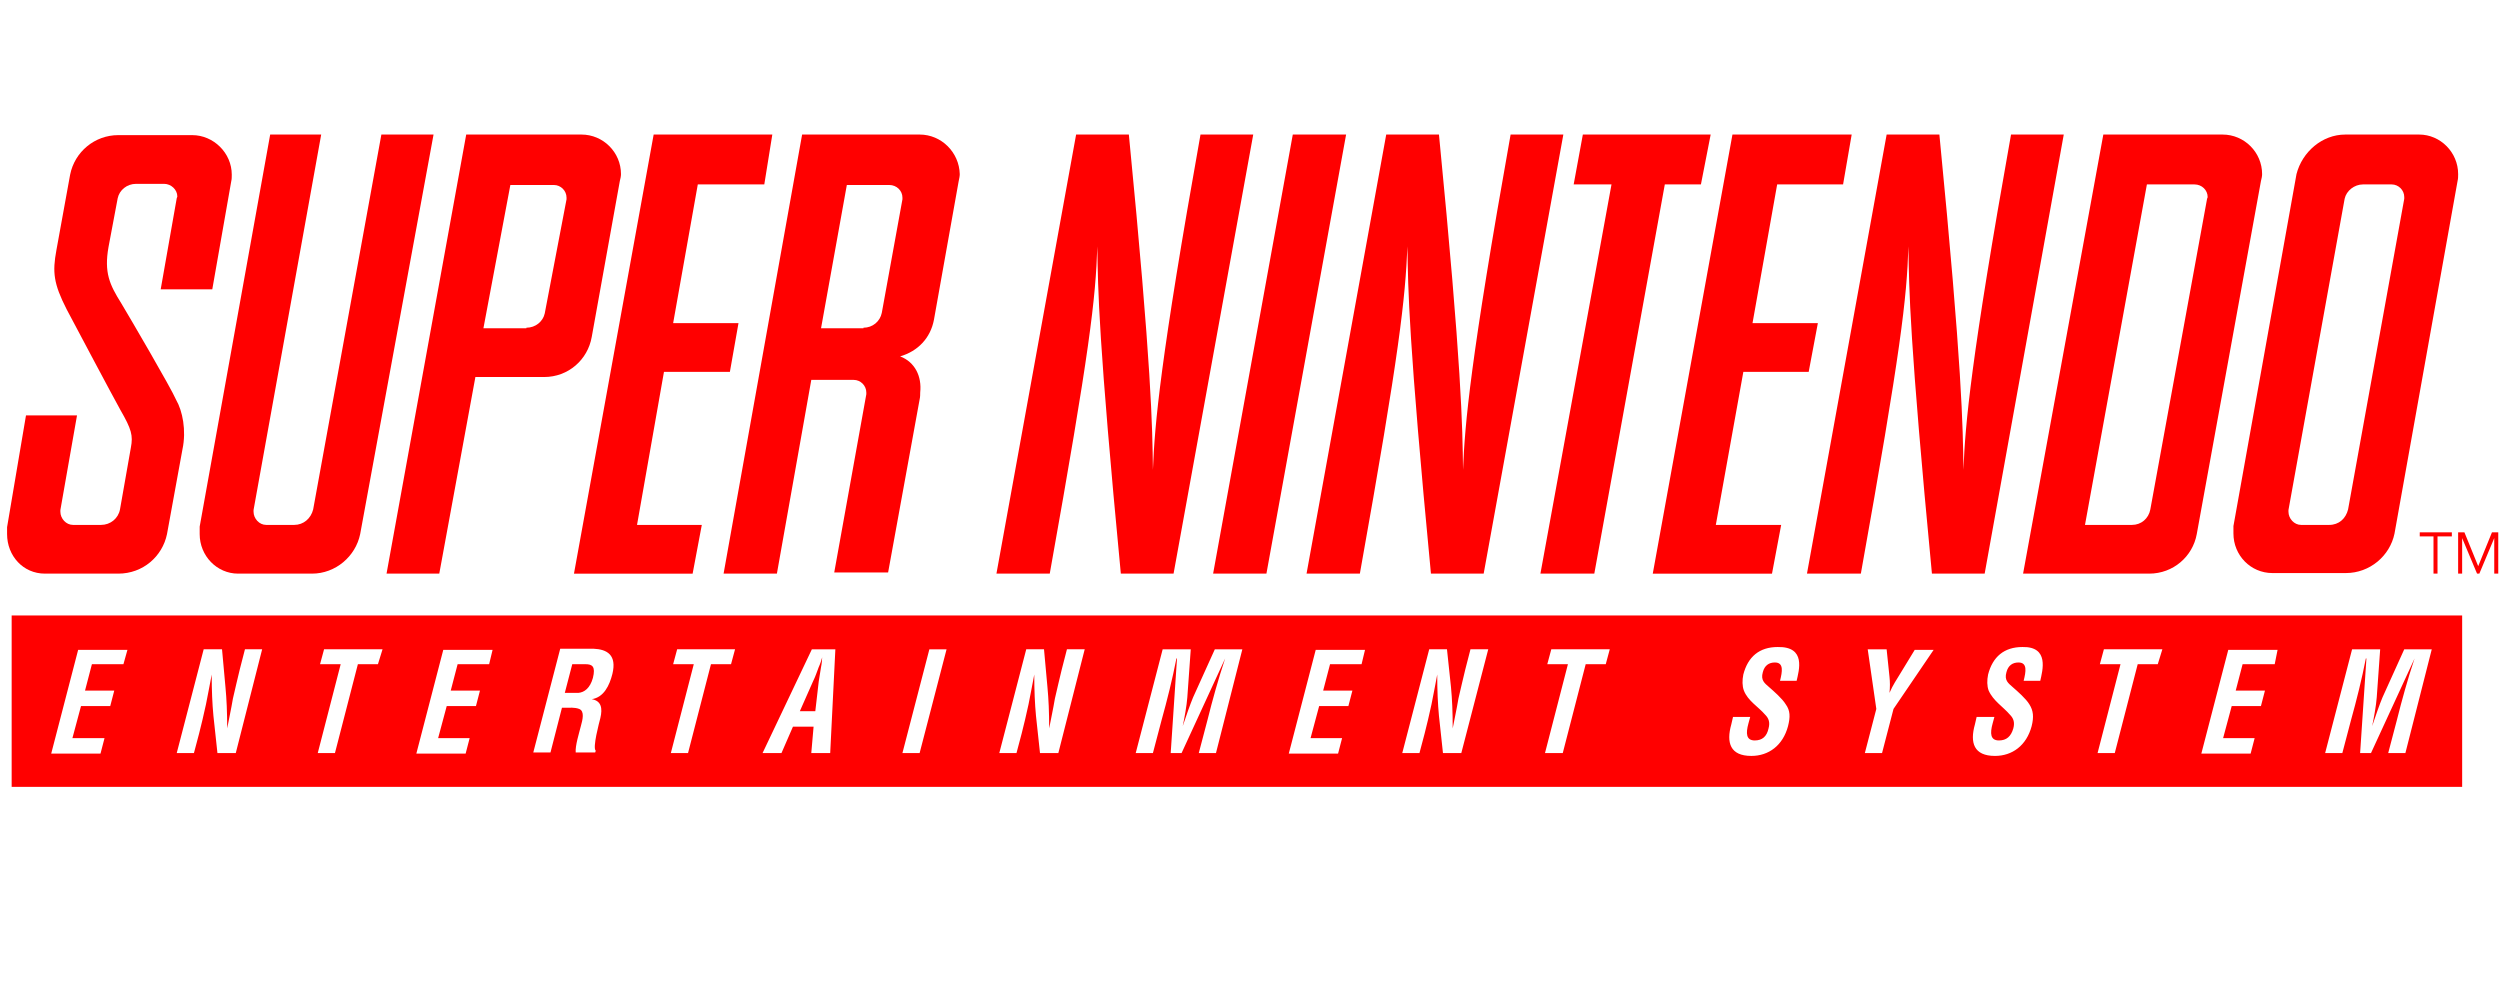 <?xml version="1.0" encoding="UTF-8" standalone="no"?>
<svg
   xmlns:dc="http://purl.org/dc/elements/1.1/"
   xmlns:cc="http://creativecommons.org/ns#"
   xmlns:rdf="http://www.w3.org/1999/02/22-rdf-syntax-ns#"
   xmlns:svg="http://www.w3.org/2000/svg"
   xmlns="http://www.w3.org/2000/svg"
   xmlns:sodipodi="http://sodipodi.sourceforge.net/DTD/sodipodi-0.dtd"
   xmlns:inkscape="http://www.inkscape.org/namespaces/inkscape"
   width="500"
   height="200"
   viewBox="0 0 500 200"
   version="1.1"
   id="svg32"
   sodipodi:docname="snes.svg"
   inkscape:version="0.92.5 (2060ec1f9f, 2020-04-08)"
   style="fill:none">
  <defs
     id="defs36" />
  <sodipodi:namedview
     pagecolor="#ffffff"
     bordercolor="#666666"
     borderopacity="1"
     objecttolerance="10"
     gridtolerance="10"
     guidetolerance="10"
     inkscape:pageopacity="0"
     inkscape:pageshadow="2"
     inkscape:window-width="1366"
     inkscape:window-height="740"
     id="namedview34"
     showgrid="false"
     inkscape:pagecheckerboard="true"
     inkscape:zoom="1.4142136"
     inkscape:cx="189.36886"
     inkscape:cy="83.124585"
     inkscape:window-x="0"
     inkscape:window-y="0"
     inkscape:window-maximized="1"
     inkscape:current-layer="svg32" />
  <path
     d="m 24.228,60.615 c 1.72,2.866 9.974,16.967 11.006,19.375 1.261,2.178 2.064,6.076 1.261,9.859 l -3.095,16.967 c -0.917,4.471 -4.815,7.91 -9.745,7.91 H 8.981 c -4.356,0 -7.566,-3.554 -7.566,-7.91 0,-0.459 0,-1.032 0,-1.376 L 5.197,83.085 H 15.401 l -3.325,18.916 c 0,0.229 0,0.344 0,0.344 0,1.376 1.146,2.637 2.522,2.637 h 5.618 c 1.834,0 3.439,-1.261 3.783,-3.095 L 26.177,89.505 C 26.636,87.097 26.292,85.836 24.114,82.053 22.394,78.958 15.401,65.774 13.337,61.876 10.7,56.717 10.471,54.424 11.274,50.068 l 2.751,-15.133 c 0.917,-4.586 4.93,-7.91 9.63,-7.91 h 14.789 c 4.242,0 7.91,3.554 7.91,7.91 0,0.459 0,0.917 -0.115,1.376 L 42.457,57.863 H 32.139 l 3.21,-18.228 c 0.115,-0.229 0.115,-0.344 0.115,-0.344 0,-1.376 -1.261,-2.522 -2.637,-2.522 h -5.618 c -1.834,0 -3.325,1.261 -3.669,2.866 l -1.834,9.745 c -0.917,5.159 0.229,7.566 2.522,11.235 z"
     id="path2"
     style="fill:#ff0000;stroke-width:1.146"
     inkscape:connector-curvature="0" />
  <path
     d="m 50.711,102.001 c 0,0.229 0,0.344 0,0.344 0,1.376 1.146,2.637 2.522,2.637 h 5.618 c 1.834,0 3.325,-1.261 3.783,-3.095 L 76.276,26.91 H 86.709 L 72.035,106.816 c -0.917,4.471 -4.93,7.91 -9.63,7.91 h -14.789 c -4.242,0 -7.681,-3.554 -7.681,-7.91 0,-0.459 0,-1.032 0,-1.49 L 54.036,26.91 h 10.203 z"
     id="path4"
     style="fill:#ff0000;stroke-width:1.146"
     inkscape:connector-curvature="0" />
  <path
     d="m 130.732,26.91 h 23.731 l -1.605,9.974 h -13.299 l -4.93,27.744 h 13.069 l -1.72,9.745 h -13.184 l -5.388,30.61 h 12.955 l -1.834,9.745 h -23.731 z"
     id="path6"
     style="fill:#ff0000;stroke-width:1.146"
     inkscape:connector-curvature="0" />
  <path
     d="m 199.288,114.726 15.935,-87.817 h 10.547 c 4.586,46.889 4.7,58.353 4.815,67.066 0.344,-9.171 1.49,-22.126 9.515,-67.066 h 10.547 L 234.713,114.726 h -10.547 c -4.471,-46.774 -4.586,-56.748 -4.7,-65.461 -0.344,10.547 -1.49,20.636 -9.515,65.461 z"
     id="path8"
     style="fill:#ff0000;stroke-width:1.146"
     inkscape:connector-curvature="0" />
  <path
     d="m 253.285,114.726 h -10.662 l 15.935,-87.817 h 10.662 z"
     id="path10"
     style="fill:#ff0000;stroke-width:1.146"
     inkscape:connector-curvature="0" />
  <path
     d="m 340.185,36.884 h -7.223 L 318.861,114.726 H 308.085 L 322.301,36.884 h -7.566 l 1.834,-9.974 h 25.565 z"
     id="path12"
     style="fill:#ff0000;stroke-width:1.146"
     inkscape:connector-curvature="0" />
  <path
     d="m 346.49,26.91 h 23.846 l -1.72,9.974 H 355.433 l -4.93,27.744 h 13.069 l -1.834,9.745 h -13.069 l -5.503,30.61 h 13.069 l -1.834,9.745 h -23.846 z"
     id="path14"
     style="fill:#ff0000;stroke-width:1.146"
     inkscape:connector-curvature="0" />
  <path
     d="m 261.31,114.726 15.935,-87.817 h 10.547 c 4.586,46.889 4.7,58.353 4.815,67.066 0.344,-9.171 1.49,-22.126 9.515,-67.066 h 10.547 L 296.735,114.726 h -10.547 c -4.471,-46.774 -4.586,-56.748 -4.7,-65.461 -0.459,10.547 -1.49,20.636 -9.515,65.461 z"
     id="path16"
     style="fill:#ff0000;stroke-width:1.146"
     inkscape:connector-curvature="0" />
  <path
     d="m 361.394,114.726 15.935,-87.817 h 10.547 c 4.586,46.889 4.7,58.353 4.815,67.066 0.344,-9.171 1.49,-22.126 9.515,-67.066 h 10.547 L 396.933,114.726 h -10.547 c -4.471,-46.774 -4.586,-56.748 -4.7,-65.461 -0.344,10.547 -1.49,20.636 -9.515,65.461 z"
     id="path18"
     style="fill:#ff0000;stroke-width:1.146"
     inkscape:connector-curvature="0" />
  <path
     d="M 77.308,114.726 93.243,26.91 h 23.043 c 4.356,0 7.91,3.554 7.91,7.91 0,0.459 -0.115,0.917 -0.229,1.376 l -5.618,31.183 c -0.803,4.586 -4.7,8.025 -9.515,8.025 H 95.078 L 87.855,114.726 Z M 105.281,65.544 c 1.834,0 3.325,-1.261 3.669,-2.866 l 4.356,-22.814 c 0,-0.115 0,-0.344 0,-0.344 0,-1.376 -1.146,-2.522 -2.522,-2.522 H 102.071 l -5.388,28.661 h 8.598 z m 67.983,13.299 c 0,-0.115 0,-0.229 0,-0.344 0,-1.376 -1.146,-2.522 -2.522,-2.522 h -8.484 l -6.879,38.749 h -10.662 l 15.706,-87.817 h 23.502 c 4.356,0 7.91,3.554 8.025,7.91 0,0.459 -0.115,0.917 -0.229,1.49 l -4.93,27.629 c -0.688,3.669 -3.21,6.305 -6.764,7.337 2.981,1.146 4.356,4.013 4.013,7.223 0,0.344 0,0.917 -0.115,1.376 l -6.305,34.622 h -10.776 z m -0.573,-13.299 c 1.834,0 3.325,-1.261 3.669,-2.981 l 4.127,-22.699 c 0,-0.229 0,-0.344 0,-0.344 0,-1.376 -1.146,-2.522 -2.637,-2.522 h -8.484 l -5.159,28.661 h 8.484 z M 420.665,26.91 h 23.846 c 4.356,0 7.91,3.554 7.91,7.91 0,0.459 -0.115,0.917 -0.229,1.376 l -12.84,70.62 c -0.803,4.471 -4.7,7.91 -9.515,7.91 h -25.222 z m 5.732,78.072 c 1.834,0 3.325,-1.261 3.669,-3.095 l 11.35,-62.137 c 0.115,-0.229 0.115,-0.344 0.115,-0.344 0,-1.376 -1.146,-2.522 -2.637,-2.522 h -9.515 l -12.381,68.098 z m 42.647,-78.072 h 14.789 c 4.242,0 7.796,3.554 7.796,7.91 0,0.459 0,0.917 -0.115,1.376 l -12.611,70.506 c -0.917,4.471 -4.93,7.91 -9.745,7.91 h -14.674 c -4.356,0 -7.796,-3.554 -7.796,-7.91 0,-0.459 0,-1.032 0,-1.49 l 12.611,-70.391 c 1.146,-4.471 5.159,-7.91 9.745,-7.91 z m -11.35,75.435 c 0,1.376 1.146,2.637 2.522,2.637 h 5.618 c 1.949,0 3.325,-1.261 3.783,-3.095 l 11.235,-62.137 c 0,-0.229 0,-0.344 0,-0.344 0,-1.376 -1.146,-2.522 -2.522,-2.522 h -5.732 c -1.72,0 -3.325,1.261 -3.669,2.866 L 457.694,102.001 c 0,0.229 0,0.344 0,0.344 z"
     id="path20"
     style="fill:#ff0000;stroke-width:1.146"
     inkscape:connector-curvature="0" />
  <path
     d="m 163.061,142.241 0.688,-5.962 c 0.115,-0.917 0.344,-1.949 0.459,-2.866 0.115,-0.459 0.229,-1.605 0.229,-1.949 -0.115,0.459 -0.459,1.49 -0.688,1.949 -0.344,0.917 -0.688,1.949 -1.146,2.866 l -2.637,5.962 z"
     id="path22"
     style="fill:#ff0000;stroke-width:1.146"
     inkscape:connector-curvature="0" />
  <path
     d="m 117.089,132.84 h -2.637 l -1.49,5.732 h 2.751 c 1.146,-0.115 2.293,-0.917 2.866,-2.981 0.573,-2.293 -0.115,-2.751 -1.49,-2.751 z"
     id="path24"
     style="fill:#ff0000;stroke-width:1.146"
     inkscape:connector-curvature="0" />
  <path
     d="m 2.331,123.095 v 34.278 H 492.431 v -34.278 z m 22.355,9.745 h -6.305 l -1.376,5.274 h 5.847 l -0.803,3.095 h -5.847 l -1.72,6.42 h 6.42 l -0.803,3.095 h -9.859 l 5.388,-20.751 h 9.859 z m 22.47,17.77 h -3.669 l -0.803,-7.452 c -0.229,-2.408 -0.344,-5.044 -0.344,-8.254 -0.344,1.72 -0.688,3.783 -1.146,5.961 -0.459,2.064 -0.917,4.127 -1.376,5.847 l -1.032,3.898 h -3.439 l 5.388,-20.751 h 3.669 l 0.688,7.566 c 0.229,2.408 0.344,4.93 0.344,8.254 0.344,-1.834 0.803,-3.898 1.146,-5.962 0.459,-1.949 0.917,-4.013 1.376,-5.847 l 1.032,-4.013 h 3.439 z m 28.431,-17.77 h -4.012 l -4.586,17.77 h -3.439 l 4.586,-17.77 h -4.127 l 0.803,-2.981 H 76.506 Z m 22.241,0 h -6.305 l -1.376,5.274 h 5.847 l -0.803,3.095 h -5.847 l -1.72,6.42 h 6.305 l -0.803,3.095 h -9.859 l 5.388,-20.751 h 9.859 z m 24.648,1.949 c -0.573,2.293 -1.72,4.7 -4.127,5.044 1.949,0.344 2.178,1.834 1.72,3.783 -0.229,0.917 -1.605,5.961 -0.917,6.535 l -0.115,0.344 h -3.898 c -0.115,-1.376 0.688,-3.898 1.032,-5.274 0.344,-1.261 0.803,-2.981 -0.344,-3.439 -0.917,-0.344 -1.949,-0.229 -2.866,-0.229 h -0.573 l -2.293,8.942 h -3.439 l 5.388,-20.751 h 6.649 c 2.751,0.115 4.7,1.261 3.783,5.044 z m 23.731,-1.949 h -4.013 l -4.586,17.77 h -3.439 l 4.586,-17.77 h -4.127 l 0.802,-2.981 h 11.579 z m 19.833,17.77 h -3.783 l 0.459,-5.274 h -4.127 l -2.293,5.274 h -3.783 l 9.859,-20.751 h 4.7 z m 17.884,0 h -3.439 l 5.388,-20.751 h 3.439 z m 27.744,0 h -3.669 l -0.803,-7.452 c -0.229,-2.408 -0.344,-5.044 -0.344,-8.254 -0.344,1.72 -0.688,3.783 -1.146,5.961 -0.459,2.064 -0.917,4.127 -1.376,5.847 l -1.032,3.898 h -3.439 l 5.388,-20.751 h 3.554 l 0.688,7.566 c 0.229,2.408 0.344,4.93 0.344,8.254 0.344,-1.834 0.802,-3.898 1.146,-5.962 0.459,-1.949 0.917,-4.013 1.376,-5.847 l 1.032,-4.013 h 3.554 z m 31.527,0 h -3.439 l 1.72,-6.535 c 1.032,-4.127 2.178,-8.254 3.554,-12.382 l -8.713,18.916 h -2.178 l 1.261,-18.916 h -0.115 c -0.802,4.127 -1.834,8.254 -2.981,12.382 l -1.72,6.535 h -3.439 l 5.388,-20.751 h 5.618 l -0.688,9.63 c -0.115,1.605 -0.573,4.127 -0.917,5.732 0.688,-2.064 1.49,-4.357 2.064,-5.732 l 4.356,-9.63 h 5.503 z m 29.119,-17.77 h -6.305 l -1.376,5.274 h 5.847 l -0.802,3.095 h -5.847 l -1.72,6.42 h 6.305 l -0.802,3.095 h -9.859 l 5.388,-20.751 h 9.859 z m 19.948,17.77 h -3.669 l -0.803,-7.452 c -0.229,-2.408 -0.344,-5.044 -0.344,-8.254 -0.344,1.72 -0.688,3.783 -1.146,5.961 -0.459,2.064 -0.917,4.127 -1.376,5.847 l -1.032,3.898 h -3.439 l 5.388,-20.751 h 3.554 l 0.802,7.566 c 0.229,2.408 0.344,4.93 0.344,8.254 0.344,-1.834 0.803,-3.898 1.146,-5.962 0.459,-1.949 0.917,-4.013 1.376,-5.847 l 1.032,-4.013 h 3.554 z m 28.89,-17.77 h -4.013 l -4.586,17.77 h -3.554 l 4.586,-17.77 h -4.127 l 0.802,-2.981 h 11.694 z m 38.176,3.325 h -3.325 c 0.459,-1.834 0.803,-3.669 -1.032,-3.669 -1.146,0 -2.064,0.573 -2.408,1.949 -0.459,1.605 0.344,2.178 1.261,2.981 0.917,0.802 2.637,2.293 3.325,3.439 0.917,1.261 0.917,2.522 0.459,4.357 -1.032,3.898 -3.898,5.961 -7.337,5.961 -4.242,0 -5.044,-2.637 -4.013,-6.305 l 0.344,-1.49 h 3.439 l -0.344,1.261 c -0.573,2.064 -0.459,3.439 1.261,3.439 1.49,0 2.408,-0.803 2.751,-2.408 0.344,-1.261 0,-2.064 -0.688,-2.751 -1.376,-1.605 -3.439,-2.752 -4.242,-4.815 -0.344,-0.917 -0.344,-2.064 -0.115,-3.21 0.917,-3.554 3.21,-5.503 6.879,-5.503 5.732,-0.115 4.242,4.7 3.783,6.764 z m 19.375,5.618 -2.293,8.828 h -3.439 l 2.293,-8.828 -1.72,-11.923 h 3.783 l 0.573,5.503 c 0.115,1.032 0.115,2.064 0,3.21 0.688,-1.605 1.49,-2.751 2.178,-3.898 l 2.866,-4.7 h 3.783 z m 29.349,-5.618 h -3.325 c 0.459,-1.834 0.802,-3.669 -1.032,-3.669 -1.146,0 -2.064,0.573 -2.408,1.949 -0.459,1.605 0.344,2.178 1.261,2.981 0.917,0.802 2.637,2.293 3.325,3.439 0.803,1.261 0.917,2.522 0.459,4.357 -1.032,3.898 -3.898,5.961 -7.337,5.961 -4.242,0 -5.044,-2.637 -4.013,-6.305 l 0.344,-1.49 h 3.554 l -0.344,1.261 c -0.573,2.064 -0.459,3.439 1.261,3.439 1.49,0 2.408,-0.803 2.866,-2.408 0.344,-1.261 0,-2.064 -0.688,-2.751 -1.376,-1.605 -3.325,-2.752 -4.242,-4.815 -0.344,-0.917 -0.344,-2.064 -0.115,-3.21 0.917,-3.554 3.21,-5.503 6.879,-5.503 5.388,-0.115 4.013,4.7 3.554,6.764 z m 23.502,-3.325 h -4.013 l -4.586,17.77 h -3.439 l 4.586,-17.77 h -4.127 l 0.803,-2.981 h 11.694 z m 23.387,0 h -6.42 l -1.376,5.274 h 5.847 l -0.802,3.095 h -5.847 l -1.72,6.42 h 6.305 l -0.802,3.095 h -9.859 l 5.388,-20.751 h 9.859 z m 26.139,17.77 h -3.439 l 1.72,-6.535 c 1.032,-4.127 2.178,-8.254 3.554,-12.382 l -8.713,18.916 h -2.178 l 1.261,-18.916 h -0.115 c -0.803,4.127 -1.834,8.254 -2.981,12.382 l -1.72,6.535 h -3.439 l 5.388,-20.751 h 5.618 l -0.688,9.63 c -0.115,1.605 -0.573,4.127 -0.917,5.732 0.688,-2.064 1.49,-4.357 2.064,-5.732 l 4.356,-9.63 h 5.503 z"
     id="path26"
     style="fill:#ff0000;stroke-width:1.146"
     inkscape:connector-curvature="0" />
  <path
     d="m 487.502,114.726 h -0.802 v -7.452 h -2.751 v -0.802 h 6.42 v 0.802 h -2.866 z"
     id="path28"
     style="fill:#ff0000;stroke-width:1.146"
     inkscape:connector-curvature="0" />
  <path
     d="m 495.641,113.236 2.751,-6.764 h 1.261 v 8.254 h -0.802 v -7.108 l -2.981,7.108 h -0.459 l -2.981,-7.108 v 7.108 h -0.802 v -8.254 h 1.261 z"
     id="path30"
     style="fill:#ff0000;stroke-width:1.146"
     inkscape:connector-curvature="0" />
</svg>
